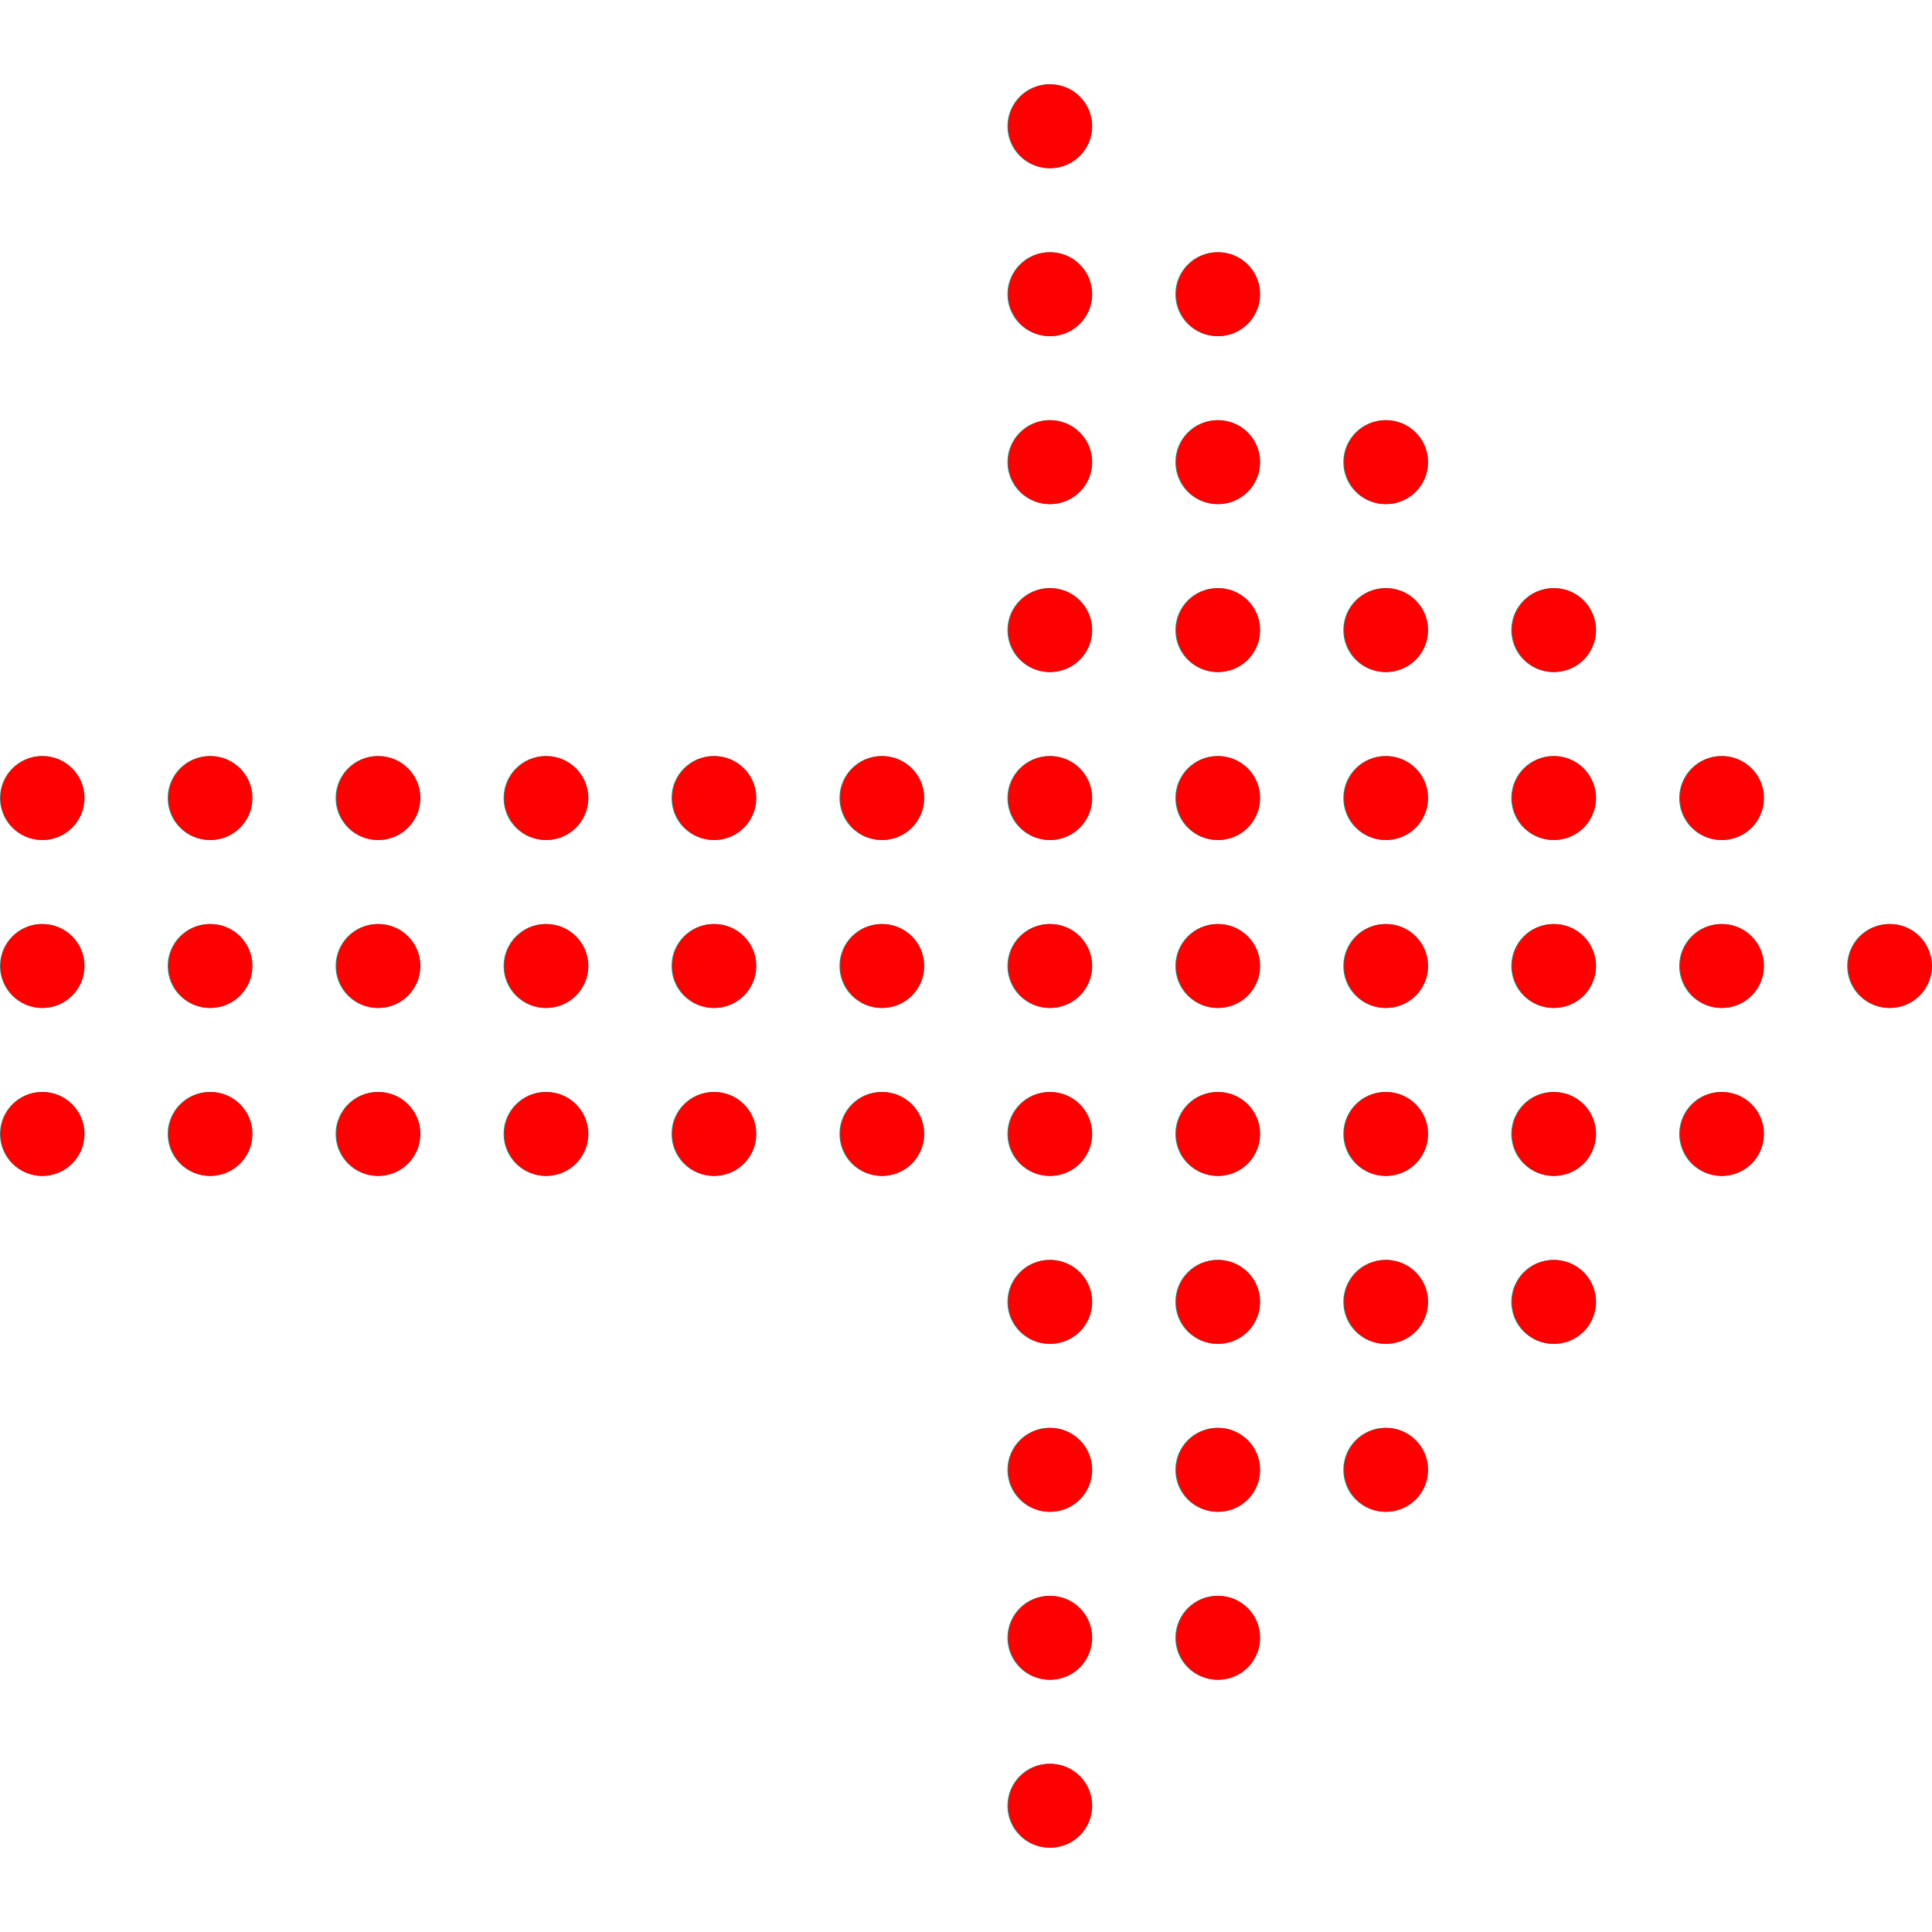 <?xml version="1.0" encoding="iso-8859-1"?>
<!-- Generator: Adobe Illustrator 19.0.0, SVG Export Plug-In . SVG Version: 6.00 Build 0)  -->
<svg version="1.1" id="Capa_1" xmlns="http://www.w3.org/2000/svg" xmlns:xlink="http://www.w3.org/1999/xlink" x="0px" y="0px"
	 fill="red" viewBox="0 0 490.816 490.816" style="enable-background:new 0 0 490.816 490.816;" xml:space="preserve">
<g>
	<path style="fill:#009688;" d="M480.149,234.741h-0.213c-5.891,0-10.667,4.776-10.667,10.667c0,5.891,4.776,10.667,10.667,10.667
		c5.891,0,10.667-4.776,10.667-10.667c0-5.891-4.776-10.667-10.667-10.667H480.149z"/>
	<path style="fill:#009688;" d="M437.483,234.741h-0.213c-5.891,0-10.667,4.776-10.667,10.667c0,5.891,4.776,10.667,10.667,10.667
		c5.891,0,10.667-4.776,10.667-10.667c0-5.891-4.776-10.667-10.667-10.667H437.483z"/>
	<path style="fill:#009688;" d="M394.816,234.741h-0.213c-5.891,0-10.667,4.776-10.667,10.667c0,5.891,4.776,10.667,10.667,10.667
		c5.891,0,10.667-4.776,10.667-10.667c0-5.891-4.776-10.667-10.667-10.667H394.816z"/>
	<path style="fill:#009688;" d="M352.149,234.741h-0.213c-5.891,0-10.667,4.776-10.667,10.667c0,5.891,4.776,10.667,10.667,10.667
		s10.667-4.776,10.667-10.667c0-5.891-4.776-10.667-10.667-10.667H352.149z"/>
	<path style="fill:#009688;" d="M309.483,234.741h-0.213c-5.891,0-10.667,4.776-10.667,10.667c0,5.891,4.776,10.667,10.667,10.667
		c5.891,0,10.667-4.776,10.667-10.667c0-5.891-4.776-10.667-10.667-10.667H309.483z"/>
	<path style="fill:#009688;" d="M266.816,234.741h-0.213c-5.891,0-10.667,4.776-10.667,10.667c0,5.891,4.776,10.667,10.667,10.667
		c5.891,0,10.667-4.776,10.667-10.667c0-5.891-4.776-10.667-10.667-10.667H266.816z"/>
	<path style="fill:#009688;" d="M224.149,234.741h-0.213c-5.891,0-10.667,4.776-10.667,10.667c0,5.891,4.776,10.667,10.667,10.667
		s10.667-4.776,10.667-10.667c0-5.891-4.776-10.667-10.667-10.667H224.149z"/>
	<path style="fill:#009688;" d="M437.483,192.075h-0.213c-5.891,0-10.667,4.776-10.667,10.667c0,5.891,4.776,10.667,10.667,10.667
		c5.891,0,10.667-4.776,10.667-10.667c0-5.891-4.776-10.667-10.667-10.667H437.483z"/>
	<path style="fill:#009688;" d="M394.816,192.075h-0.213c-5.891,0-10.667,4.776-10.667,10.667c0,5.891,4.776,10.667,10.667,10.667
		c5.891,0,10.667-4.776,10.667-10.667c0-5.891-4.776-10.667-10.667-10.667H394.816z"/>
	<path style="fill:#009688;" d="M352.149,192.075h-0.213c-5.891,0-10.667,4.776-10.667,10.667c0,5.891,4.776,10.667,10.667,10.667
		s10.667-4.776,10.667-10.667c0-5.891-4.776-10.667-10.667-10.667H352.149z"/>
	<path style="fill:#009688;" d="M309.483,192.075h-0.213c-5.891,0-10.667,4.776-10.667,10.667c0,5.891,4.776,10.667,10.667,10.667
		c5.891,0,10.667-4.776,10.667-10.667c0-5.891-4.776-10.667-10.667-10.667H309.483z"/>
	<path style="fill:#009688;" d="M266.816,192.075h-0.213c-5.891,0-10.667,4.776-10.667,10.667c0,5.891,4.776,10.667,10.667,10.667
		c5.891,0,10.667-4.776,10.667-10.667c0-5.891-4.776-10.667-10.667-10.667H266.816z"/>
	<path style="fill:#009688;" d="M394.816,149.408h-0.213c-5.891,0-10.667,4.776-10.667,10.667c0,5.891,4.776,10.667,10.667,10.667
		c5.891,0,10.667-4.776,10.667-10.667c0-5.891-4.776-10.667-10.667-10.667H394.816z"/>
	<path style="fill:#009688;" d="M352.149,149.408h-0.213c-5.891,0-10.667,4.776-10.667,10.667c0,5.891,4.776,10.667,10.667,10.667
		s10.667-4.776,10.667-10.667c0-5.891-4.776-10.667-10.667-10.667H352.149z"/>
	<path style="fill:#009688;" d="M309.483,149.408h-0.213c-5.891,0-10.667,4.776-10.667,10.667c0,5.891,4.776,10.667,10.667,10.667
		c5.891,0,10.667-4.776,10.667-10.667c0-5.891-4.776-10.667-10.667-10.667H309.483z"/>
	<path style="fill:#009688;" d="M266.816,149.408h-0.213c-5.891,0-10.667,4.776-10.667,10.667c0,5.891,4.776,10.667,10.667,10.667
		c5.891,0,10.667-4.776,10.667-10.667c0-5.891-4.776-10.667-10.667-10.667H266.816z"/>
	<path style="fill:#009688;" d="M352.149,106.741h-0.213c-5.891,0-10.667,4.776-10.667,10.667s4.776,10.667,10.667,10.667
		s10.667-4.776,10.667-10.667s-4.776-10.667-10.667-10.667H352.149z"/>
	<path style="fill:#009688;" d="M309.483,106.741h-0.213c-5.891,0-10.667,4.776-10.667,10.667s4.776,10.667,10.667,10.667
		c5.891,0,10.667-4.776,10.667-10.667s-4.776-10.667-10.667-10.667H309.483z"/>
	<path style="fill:#009688;" d="M266.816,106.741h-0.213c-5.891,0-10.667,4.776-10.667,10.667s4.776,10.667,10.667,10.667
		c5.891,0,10.667-4.776,10.667-10.667s-4.776-10.667-10.667-10.667H266.816z"/>
	<path style="fill:#009688;" d="M309.483,64.075h-0.213c-5.891,0-10.667,4.776-10.667,10.667c0,5.891,4.776,10.667,10.667,10.667
		c5.891,0,10.667-4.776,10.667-10.667c0-5.891-4.776-10.667-10.667-10.667H309.483z"/>
	<path style="fill:#009688;" d="M266.816,64.075h-0.213c-5.891,0-10.667,4.776-10.667,10.667c0,5.891,4.776,10.667,10.667,10.667
		c5.891,0,10.667-4.776,10.667-10.667c0-5.891-4.776-10.667-10.667-10.667H266.816z"/>
	<path style="fill:#009688;" d="M266.816,21.408h-0.213c-5.891,0-10.667,4.776-10.667,10.667s4.776,10.667,10.667,10.667
		c5.891,0,10.667-4.776,10.667-10.667s-4.776-10.667-10.667-10.667H266.816z"/>
	<path style="fill:#009688;" d="M437.483,277.408h-0.213c-5.891,0-10.667,4.776-10.667,10.667s4.776,10.667,10.667,10.667
		c5.891,0,10.667-4.776,10.667-10.667s-4.776-10.667-10.667-10.667H437.483z"/>
	<path style="fill:#009688;" d="M394.816,277.408h-0.213c-5.891,0-10.667,4.776-10.667,10.667s4.776,10.667,10.667,10.667
		c5.891,0,10.667-4.776,10.667-10.667s-4.776-10.667-10.667-10.667H394.816z"/>
	<path style="fill:#009688;" d="M352.149,277.408h-0.213c-5.891,0-10.667,4.776-10.667,10.667s4.776,10.667,10.667,10.667
		s10.667-4.776,10.667-10.667s-4.776-10.667-10.667-10.667H352.149z"/>
	<path style="fill:#009688;" d="M309.483,277.408h-0.213c-5.891,0-10.667,4.776-10.667,10.667s4.776,10.667,10.667,10.667
		c5.891,0,10.667-4.776,10.667-10.667s-4.776-10.667-10.667-10.667H309.483z"/>
	<path style="fill:#009688;" d="M266.816,277.408h-0.213c-5.891,0-10.667,4.776-10.667,10.667s4.776,10.667,10.667,10.667
		c5.891,0,10.667-4.776,10.667-10.667s-4.776-10.667-10.667-10.667H266.816z"/>
	<path style="fill:#009688;" d="M394.816,320.075h-0.213c-5.891,0-10.667,4.776-10.667,10.667c0,5.891,4.776,10.667,10.667,10.667
		c5.891,0,10.667-4.776,10.667-10.667c0-5.891-4.776-10.667-10.667-10.667H394.816z"/>
	<path style="fill:#009688;" d="M352.149,320.075h-0.213c-5.891,0-10.667,4.776-10.667,10.667c0,5.891,4.776,10.667,10.667,10.667
		s10.667-4.776,10.667-10.667c0-5.891-4.776-10.667-10.667-10.667H352.149z"/>
	<path style="fill:#009688;" d="M309.483,320.075h-0.213c-5.891,0-10.667,4.776-10.667,10.667c0,5.891,4.776,10.667,10.667,10.667
		c5.891,0,10.667-4.776,10.667-10.667c0-5.891-4.776-10.667-10.667-10.667H309.483z"/>
	<path style="fill:#009688;" d="M266.816,320.075h-0.213c-5.891,0-10.667,4.776-10.667,10.667c0,5.891,4.776,10.667,10.667,10.667
		c5.891,0,10.667-4.776,10.667-10.667c0-5.891-4.776-10.667-10.667-10.667H266.816z"/>
	<path style="fill:#009688;" d="M352.149,362.741h-0.213c-5.891,0-10.667,4.776-10.667,10.667c0,5.891,4.776,10.667,10.667,10.667
		s10.667-4.776,10.667-10.667c0-5.891-4.776-10.667-10.667-10.667H352.149z"/>
	<path style="fill:#009688;" d="M309.483,362.741h-0.213c-5.891,0-10.667,4.776-10.667,10.667c0,5.891,4.776,10.667,10.667,10.667
		c5.891,0,10.667-4.776,10.667-10.667c0-5.891-4.776-10.667-10.667-10.667H309.483z"/>
	<path style="fill:#009688;" d="M266.816,362.741h-0.213c-5.891,0-10.667,4.776-10.667,10.667c0,5.891,4.776,10.667,10.667,10.667
		c5.891,0,10.667-4.776,10.667-10.667c0-5.891-4.776-10.667-10.667-10.667H266.816z"/>
	<path style="fill:#009688;" d="M309.483,405.408h-0.213c-5.891,0-10.667,4.776-10.667,10.667s4.776,10.667,10.667,10.667
		c5.891,0,10.667-4.776,10.667-10.667s-4.776-10.667-10.667-10.667H309.483z"/>
	<path style="fill:#009688;" d="M266.816,405.408h-0.213c-5.891,0-10.667,4.776-10.667,10.667s4.776,10.667,10.667,10.667
		c5.891,0,10.667-4.776,10.667-10.667s-4.776-10.667-10.667-10.667H266.816z"/>
	<path style="fill:#009688;" d="M266.816,448.075h-0.213c-5.891,0-10.667,4.776-10.667,10.667c0,5.891,4.776,10.667,10.667,10.667
		c5.891,0,10.667-4.776,10.667-10.667c0-5.891-4.776-10.667-10.667-10.667H266.816z"/>
	<path style="fill:#009688;" d="M181.483,234.741h-0.213c-5.891,0-10.667,4.776-10.667,10.667c0,5.891,4.776,10.667,10.667,10.667
		s10.667-4.776,10.667-10.667c0-5.891-4.776-10.667-10.667-10.667H181.483z"/>
	<path style="fill:#009688;" d="M138.816,234.741h-0.213c-5.891,0-10.667,4.776-10.667,10.667c0,5.891,4.776,10.667,10.667,10.667
		c5.891,0,10.667-4.776,10.667-10.667c0-5.891-4.776-10.667-10.667-10.667H138.816z"/>
	<path style="fill:#009688;" d="M96.149,234.741h-0.213c-5.891,0-10.667,4.776-10.667,10.667c0,5.891,4.776,10.667,10.667,10.667
		c5.891,0,10.667-4.776,10.667-10.667c0-5.891-4.776-10.667-10.667-10.667H96.149z"/>
	<path style="fill:#009688;" d="M53.483,234.741h-0.213c-5.891,0-10.667,4.776-10.667,10.667c0,5.891,4.776,10.667,10.667,10.667
		s10.667-4.776,10.667-10.667c0-5.891-4.776-10.667-10.667-10.667H53.483z"/>
	<path style="fill:#009688;" d="M10.816,234.741h-0.149C4.776,234.741,0,239.517,0,245.408c0,5.891,4.776,10.667,10.667,10.667
		s10.667-4.776,10.667-10.667c0-5.891-4.776-10.667-10.667-10.667H10.816z"/>
	<path style="fill:#009688;" d="M224.149,277.408h-0.213c-5.891,0-10.667,4.776-10.667,10.667s4.776,10.667,10.667,10.667
		s10.667-4.776,10.667-10.667s-4.776-10.667-10.667-10.667H224.149z"/>
	<path style="fill:#009688;" d="M181.483,277.408h-0.213c-5.891,0-10.667,4.776-10.667,10.667s4.776,10.667,10.667,10.667
		s10.667-4.776,10.667-10.667s-4.776-10.667-10.667-10.667H181.483z"/>
	<path style="fill:#009688;" d="M138.816,277.408h-0.213c-5.891,0-10.667,4.776-10.667,10.667s4.776,10.667,10.667,10.667
		c5.891,0,10.667-4.776,10.667-10.667s-4.776-10.667-10.667-10.667H138.816z"/>
	<path style="fill:#009688;" d="M96.149,277.408h-0.213c-5.891,0-10.667,4.776-10.667,10.667s4.776,10.667,10.667,10.667
		c5.891,0,10.667-4.776,10.667-10.667s-4.776-10.667-10.667-10.667H96.149z"/>
	<path style="fill:#009688;" d="M53.483,277.408h-0.213c-5.891,0-10.667,4.776-10.667,10.667s4.776,10.667,10.667,10.667
		s10.667-4.776,10.667-10.667s-4.776-10.667-10.667-10.667H53.483z"/>
	<path style="fill:#009688;" d="M10.816,277.408h-0.149C4.776,277.408,0,282.184,0,288.075s4.776,10.667,10.667,10.667
		s10.667-4.776,10.667-10.667s-4.776-10.667-10.667-10.667H10.816z"/>
	<path style="fill:#009688;" d="M224.149,192.075h-0.213c-5.891,0-10.667,4.776-10.667,10.667c0,5.891,4.776,10.667,10.667,10.667
		s10.667-4.776,10.667-10.667c0-5.891-4.776-10.667-10.667-10.667H224.149z"/>
	<path style="fill:#009688;" d="M181.483,192.075h-0.213c-5.891,0-10.667,4.776-10.667,10.667
		c0.001,5.891,4.778,10.666,10.669,10.665s10.666-4.778,10.665-10.669C191.935,196.93,187.289,192.191,181.483,192.075z"/>
	<path style="fill:#009688;" d="M138.816,192.075h-0.213c-5.891,0-10.667,4.776-10.667,10.667
		c0.001,5.891,4.778,10.666,10.669,10.665s10.666-4.778,10.665-10.669C149.268,196.93,144.622,192.191,138.816,192.075z"/>
	<path style="fill:#009688;" d="M96.149,192.075h-0.213c-5.891,0-10.667,4.776-10.667,10.667
		c0.001,5.891,4.778,10.666,10.669,10.665s10.666-4.778,10.665-10.669C106.602,196.93,101.955,192.191,96.149,192.075z"/>
	<path style="fill:#009688;" d="M53.483,192.075h-0.213c-5.891,0-10.667,4.776-10.667,10.667
		c0.001,5.891,4.778,10.666,10.669,10.665s10.666-4.778,10.665-10.669C63.935,196.93,59.289,192.191,53.483,192.075z"/>
	<path style="fill:#009688;" d="M10.816,192.075h-0.149C4.776,192.075,0,196.85,0,202.741c0.001,5.891,4.777,10.666,10.668,10.666
		c5.891-0.001,10.666-4.777,10.666-10.668C21.333,196.907,16.648,192.156,10.816,192.075z"/>
</g>
<path d="M480.149,256.075c-5.891,0-10.667-4.776-10.667-10.667c0-5.891,4.776-10.667,10.667-10.667l0,0
	c5.891,0,10.667,4.776,10.667,10.667C490.816,251.299,486.04,256.075,480.149,256.075z"/>
<path d="M437.483,256.075c-5.891,0-10.667-4.776-10.667-10.667c0-5.891,4.776-10.667,10.667-10.667l0,0
	c5.891,0,10.667,4.776,10.667,10.667C448.149,251.299,443.374,256.075,437.483,256.075z"/>
<path d="M394.816,256.075c-5.891,0-10.667-4.776-10.667-10.667c0-5.891,4.776-10.667,10.667-10.667l0,0
	c5.891,0,10.667,4.776,10.667,10.667C405.483,251.299,400.707,256.075,394.816,256.075z"/>
<path d="M352.149,256.075c-5.891,0-10.667-4.776-10.667-10.667c0-5.891,4.776-10.667,10.667-10.667l0,0
	c5.891,0,10.667,4.776,10.667,10.667C362.816,251.299,358.04,256.075,352.149,256.075z"/>
<path d="M309.483,256.075c-5.891,0-10.667-4.776-10.667-10.667c0-5.891,4.776-10.667,10.667-10.667l0,0
	c5.891,0,10.667,4.776,10.667,10.667C320.149,251.299,315.374,256.075,309.483,256.075z"/>
<path d="M266.816,256.075c-5.891,0-10.667-4.776-10.667-10.667c0-5.891,4.776-10.667,10.667-10.667l0,0
	c5.891,0,10.667,4.776,10.667,10.667C277.483,251.299,272.707,256.075,266.816,256.075z"/>
<path d="M224.149,256.075c-5.891,0-10.667-4.776-10.667-10.667c0-5.891,4.776-10.667,10.667-10.667l0,0
	c5.891,0,10.667,4.776,10.667,10.667C234.816,251.299,230.04,256.075,224.149,256.075z"/>
<path d="M437.483,213.408c-5.891,0-10.667-4.776-10.667-10.667c0-5.891,4.776-10.667,10.667-10.667l0,0
	c5.891,0,10.667,4.776,10.667,10.667C448.149,208.632,443.374,213.408,437.483,213.408z"/>
<path d="M394.816,213.408c-5.891,0-10.667-4.776-10.667-10.667c0-5.891,4.776-10.667,10.667-10.667l0,0
	c5.891,0,10.667,4.776,10.667,10.667C405.483,208.632,400.707,213.408,394.816,213.408z"/>
<path d="M352.149,213.408c-5.891,0-10.667-4.776-10.667-10.667c0-5.891,4.776-10.667,10.667-10.667l0,0
	c5.891,0,10.667,4.776,10.667,10.667C362.816,208.632,358.04,213.408,352.149,213.408z"/>
<path d="M309.483,213.408c-5.891,0-10.667-4.776-10.667-10.667c0-5.891,4.776-10.667,10.667-10.667l0,0
	c5.891,0,10.667,4.776,10.667,10.667C320.149,208.632,315.374,213.408,309.483,213.408z"/>
<path d="M266.816,213.408c-5.891,0-10.667-4.776-10.667-10.667c0-5.891,4.776-10.667,10.667-10.667l0,0
	c5.891,0,10.667,4.776,10.667,10.667C277.483,208.632,272.707,213.408,266.816,213.408z"/>
<path d="M394.816,170.741c-5.891,0-10.667-4.776-10.667-10.667c0-5.891,4.776-10.667,10.667-10.667l0,0
	c5.891,0,10.667,4.776,10.667,10.667C405.483,165.966,400.707,170.741,394.816,170.741z"/>
<path d="M352.149,170.741c-5.891,0-10.667-4.776-10.667-10.667c0-5.891,4.776-10.667,10.667-10.667l0,0
	c5.891,0,10.667,4.776,10.667,10.667C362.816,165.966,358.04,170.741,352.149,170.741z"/>
<path d="M309.483,170.741c-5.891,0-10.667-4.776-10.667-10.667c0-5.891,4.776-10.667,10.667-10.667l0,0
	c5.891,0,10.667,4.776,10.667,10.667C320.149,165.966,315.374,170.741,309.483,170.741z"/>
<path d="M266.816,170.741c-5.891,0-10.667-4.776-10.667-10.667c0-5.891,4.776-10.667,10.667-10.667l0,0
	c5.891,0,10.667,4.776,10.667,10.667C277.483,165.966,272.707,170.741,266.816,170.741z"/>
<path d="M352.149,128.075c-5.891,0-10.667-4.776-10.667-10.667s4.776-10.667,10.667-10.667l0,0c5.891,0,10.667,4.776,10.667,10.667
	S358.04,128.075,352.149,128.075z"/>
<path d="M309.483,128.075c-5.891,0-10.667-4.776-10.667-10.667s4.776-10.667,10.667-10.667l0,0c5.891,0,10.667,4.776,10.667,10.667
	S315.374,128.075,309.483,128.075z"/>
<path d="M266.816,128.075c-5.891,0-10.667-4.776-10.667-10.667s4.776-10.667,10.667-10.667l0,0c5.891,0,10.667,4.776,10.667,10.667
	S272.707,128.075,266.816,128.075z"/>
<path d="M309.483,85.408c-5.891,0-10.667-4.776-10.667-10.667c0-5.891,4.776-10.667,10.667-10.667l0,0
	c5.891,0,10.667,4.776,10.667,10.667C320.149,80.632,315.374,85.408,309.483,85.408z"/>
<path d="M266.816,85.408c-5.891,0-10.667-4.776-10.667-10.667c0-5.891,4.776-10.667,10.667-10.667l0,0
	c5.891,0,10.667,4.776,10.667,10.667C277.483,80.632,272.707,85.408,266.816,85.408z"/>
<path d="M266.816,42.741c-5.891,0-10.667-4.776-10.667-10.667s4.776-10.667,10.667-10.667l0,0c5.891,0,10.667,4.776,10.667,10.667
	S272.707,42.741,266.816,42.741z"/>
<path d="M437.483,298.741c-5.891,0-10.667-4.776-10.667-10.667s4.776-10.667,10.667-10.667l0,0c5.891,0,10.667,4.776,10.667,10.667
	S443.374,298.741,437.483,298.741z"/>
<path d="M394.816,298.741c-5.891,0-10.667-4.776-10.667-10.667s4.776-10.667,10.667-10.667l0,0c5.891,0,10.667,4.776,10.667,10.667
	S400.707,298.741,394.816,298.741z"/>
<path d="M352.149,298.741c-5.891,0-10.667-4.776-10.667-10.667s4.776-10.667,10.667-10.667l0,0c5.891,0,10.667,4.776,10.667,10.667
	S358.04,298.741,352.149,298.741z"/>
<path d="M309.483,298.741c-5.891,0-10.667-4.776-10.667-10.667s4.776-10.667,10.667-10.667l0,0c5.891,0,10.667,4.776,10.667,10.667
	S315.374,298.741,309.483,298.741z"/>
<path d="M266.816,298.741c-5.891,0-10.667-4.776-10.667-10.667s4.776-10.667,10.667-10.667l0,0c5.891,0,10.667,4.776,10.667,10.667
	S272.707,298.741,266.816,298.741z"/>
<path d="M394.816,341.408c-5.891,0-10.667-4.776-10.667-10.667c0-5.891,4.776-10.667,10.667-10.667l0,0
	c5.891,0,10.667,4.776,10.667,10.667C405.483,336.632,400.707,341.408,394.816,341.408z"/>
<path d="M352.149,341.408c-5.891,0-10.667-4.776-10.667-10.667c0-5.891,4.776-10.667,10.667-10.667l0,0
	c5.891,0,10.667,4.776,10.667,10.667C362.816,336.632,358.04,341.408,352.149,341.408z"/>
<path d="M309.483,341.408c-5.891,0-10.667-4.776-10.667-10.667c0-5.891,4.776-10.667,10.667-10.667l0,0
	c5.891,0,10.667,4.776,10.667,10.667C320.149,336.632,315.374,341.408,309.483,341.408z"/>
<path d="M266.816,341.408c-5.891,0-10.667-4.776-10.667-10.667c0-5.891,4.776-10.667,10.667-10.667l0,0
	c5.891,0,10.667,4.776,10.667,10.667C277.483,336.632,272.707,341.408,266.816,341.408z"/>
<path d="M352.149,384.075c-5.891,0-10.667-4.776-10.667-10.667c0-5.891,4.776-10.667,10.667-10.667l0,0
	c5.891,0,10.667,4.776,10.667,10.667C362.816,379.299,358.04,384.075,352.149,384.075z"/>
<path d="M309.483,384.075c-5.891,0-10.667-4.776-10.667-10.667c0-5.891,4.776-10.667,10.667-10.667l0,0
	c5.891,0,10.667,4.776,10.667,10.667C320.149,379.299,315.374,384.075,309.483,384.075z"/>
<path d="M266.816,384.075c-5.891,0-10.667-4.776-10.667-10.667c0-5.891,4.776-10.667,10.667-10.667l0,0
	c5.891,0,10.667,4.776,10.667,10.667C277.483,379.299,272.707,384.075,266.816,384.075z"/>
<path d="M309.483,426.741c-5.891,0-10.667-4.776-10.667-10.667s4.776-10.667,10.667-10.667l0,0c5.891,0,10.667,4.776,10.667,10.667
	S315.374,426.741,309.483,426.741z"/>
<path d="M266.816,426.741c-5.891,0-10.667-4.776-10.667-10.667s4.776-10.667,10.667-10.667l0,0c5.891,0,10.667,4.776,10.667,10.667
	S272.707,426.741,266.816,426.741z"/>
<path d="M266.816,469.408c-5.891,0-10.667-4.776-10.667-10.667c0-5.891,4.776-10.667,10.667-10.667l0,0
	c5.891,0,10.667,4.776,10.667,10.667C277.483,464.632,272.707,469.408,266.816,469.408z"/>
<path d="M181.483,256.075c-5.891,0-10.667-4.776-10.667-10.667c0-5.891,4.776-10.667,10.667-10.667l0,0
	c5.891,0,10.667,4.776,10.667,10.667C192.149,251.299,187.374,256.075,181.483,256.075z"/>
<path d="M138.816,256.075c-5.891,0-10.667-4.776-10.667-10.667c0-5.891,4.776-10.667,10.667-10.667l0,0
	c5.891,0,10.667,4.776,10.667,10.667C149.483,251.299,144.707,256.075,138.816,256.075z"/>
<path d="M96.149,256.075c-5.891,0-10.667-4.776-10.667-10.667c0-5.891,4.776-10.667,10.667-10.667l0,0
	c5.891,0,10.667,4.776,10.667,10.667C106.816,251.299,102.04,256.075,96.149,256.075z"/>
<path d="M53.483,256.075c-5.891,0-10.667-4.776-10.667-10.667c0-5.891,4.776-10.667,10.667-10.667l0,0
	c5.891,0,10.667,4.776,10.667,10.667C64.149,251.299,59.374,256.075,53.483,256.075z"/>
<path d="M10.816,256.075c-5.891,0-10.667-4.776-10.667-10.667c0-5.891,4.776-10.667,10.667-10.667l0,0
	c5.891,0,10.667,4.776,10.667,10.667C21.483,251.299,16.707,256.075,10.816,256.075z"/>
<path d="M224.149,298.741c-5.891,0-10.667-4.776-10.667-10.667s4.776-10.667,10.667-10.667l0,0c5.891,0,10.667,4.776,10.667,10.667
	S230.04,298.741,224.149,298.741z"/>
<path d="M181.483,298.741c-5.891,0-10.667-4.776-10.667-10.667s4.776-10.667,10.667-10.667l0,0c5.891,0,10.667,4.776,10.667,10.667
	S187.374,298.741,181.483,298.741z"/>
<path d="M138.816,298.741c-5.891,0-10.667-4.776-10.667-10.667s4.776-10.667,10.667-10.667l0,0c5.891,0,10.667,4.776,10.667,10.667
	S144.707,298.741,138.816,298.741z"/>
<path d="M96.149,298.741c-5.891,0-10.667-4.776-10.667-10.667s4.776-10.667,10.667-10.667l0,0c5.891,0,10.667,4.776,10.667,10.667
	S102.04,298.741,96.149,298.741z"/>
<path d="M53.483,298.741c-5.891,0-10.667-4.776-10.667-10.667s4.776-10.667,10.667-10.667l0,0c5.891,0,10.667,4.776,10.667,10.667
	S59.374,298.741,53.483,298.741z"/>
<path d="M10.816,298.741c-5.891,0-10.667-4.776-10.667-10.667s4.776-10.667,10.667-10.667l0,0c5.891,0,10.667,4.776,10.667,10.667
	S16.707,298.741,10.816,298.741z"/>
<path d="M224.149,213.408c-5.891,0-10.667-4.776-10.667-10.667c0-5.891,4.776-10.667,10.667-10.667l0,0
	c5.891,0,10.667,4.776,10.667,10.667C234.816,208.632,230.04,213.408,224.149,213.408z"/>
<path d="M181.483,213.408c-5.891,0-10.667-4.776-10.667-10.667c0-5.891,4.776-10.667,10.667-10.667l0,0
	c5.891,0,10.667,4.776,10.667,10.667C192.149,208.632,187.374,213.408,181.483,213.408z"/>
<path d="M138.816,213.408c-5.891,0-10.667-4.776-10.667-10.667c0-5.891,4.776-10.667,10.667-10.667l0,0
	c5.891,0,10.667,4.776,10.667,10.667C149.483,208.632,144.707,213.408,138.816,213.408z"/>
<path d="M96.149,213.408c-5.891,0-10.667-4.776-10.667-10.667c0-5.891,4.776-10.667,10.667-10.667l0,0
	c5.891,0,10.667,4.776,10.667,10.667C106.816,208.632,102.04,213.408,96.149,213.408z"/>
<path d="M53.483,213.408c-5.891,0-10.667-4.776-10.667-10.667c0-5.891,4.776-10.667,10.667-10.667l0,0
	c5.891,0,10.667,4.776,10.667,10.667C64.149,208.632,59.374,213.408,53.483,213.408z"/>
<path d="M10.816,213.408c-5.891,0-10.667-4.776-10.667-10.667c0-5.891,4.776-10.667,10.667-10.667l0,0
	c5.891,0,10.667,4.776,10.667,10.667C21.483,208.632,16.707,213.408,10.816,213.408z"/>
<g>
</g>
<g>
</g>
<g>
</g>
<g>
</g>
<g>
</g>
<g>
</g>
<g>
</g>
<g>
</g>
<g>
</g>
<g>
</g>
<g>
</g>
<g>
</g>
<g>
</g>
<g>
</g>
<g>
</g>
</svg>
